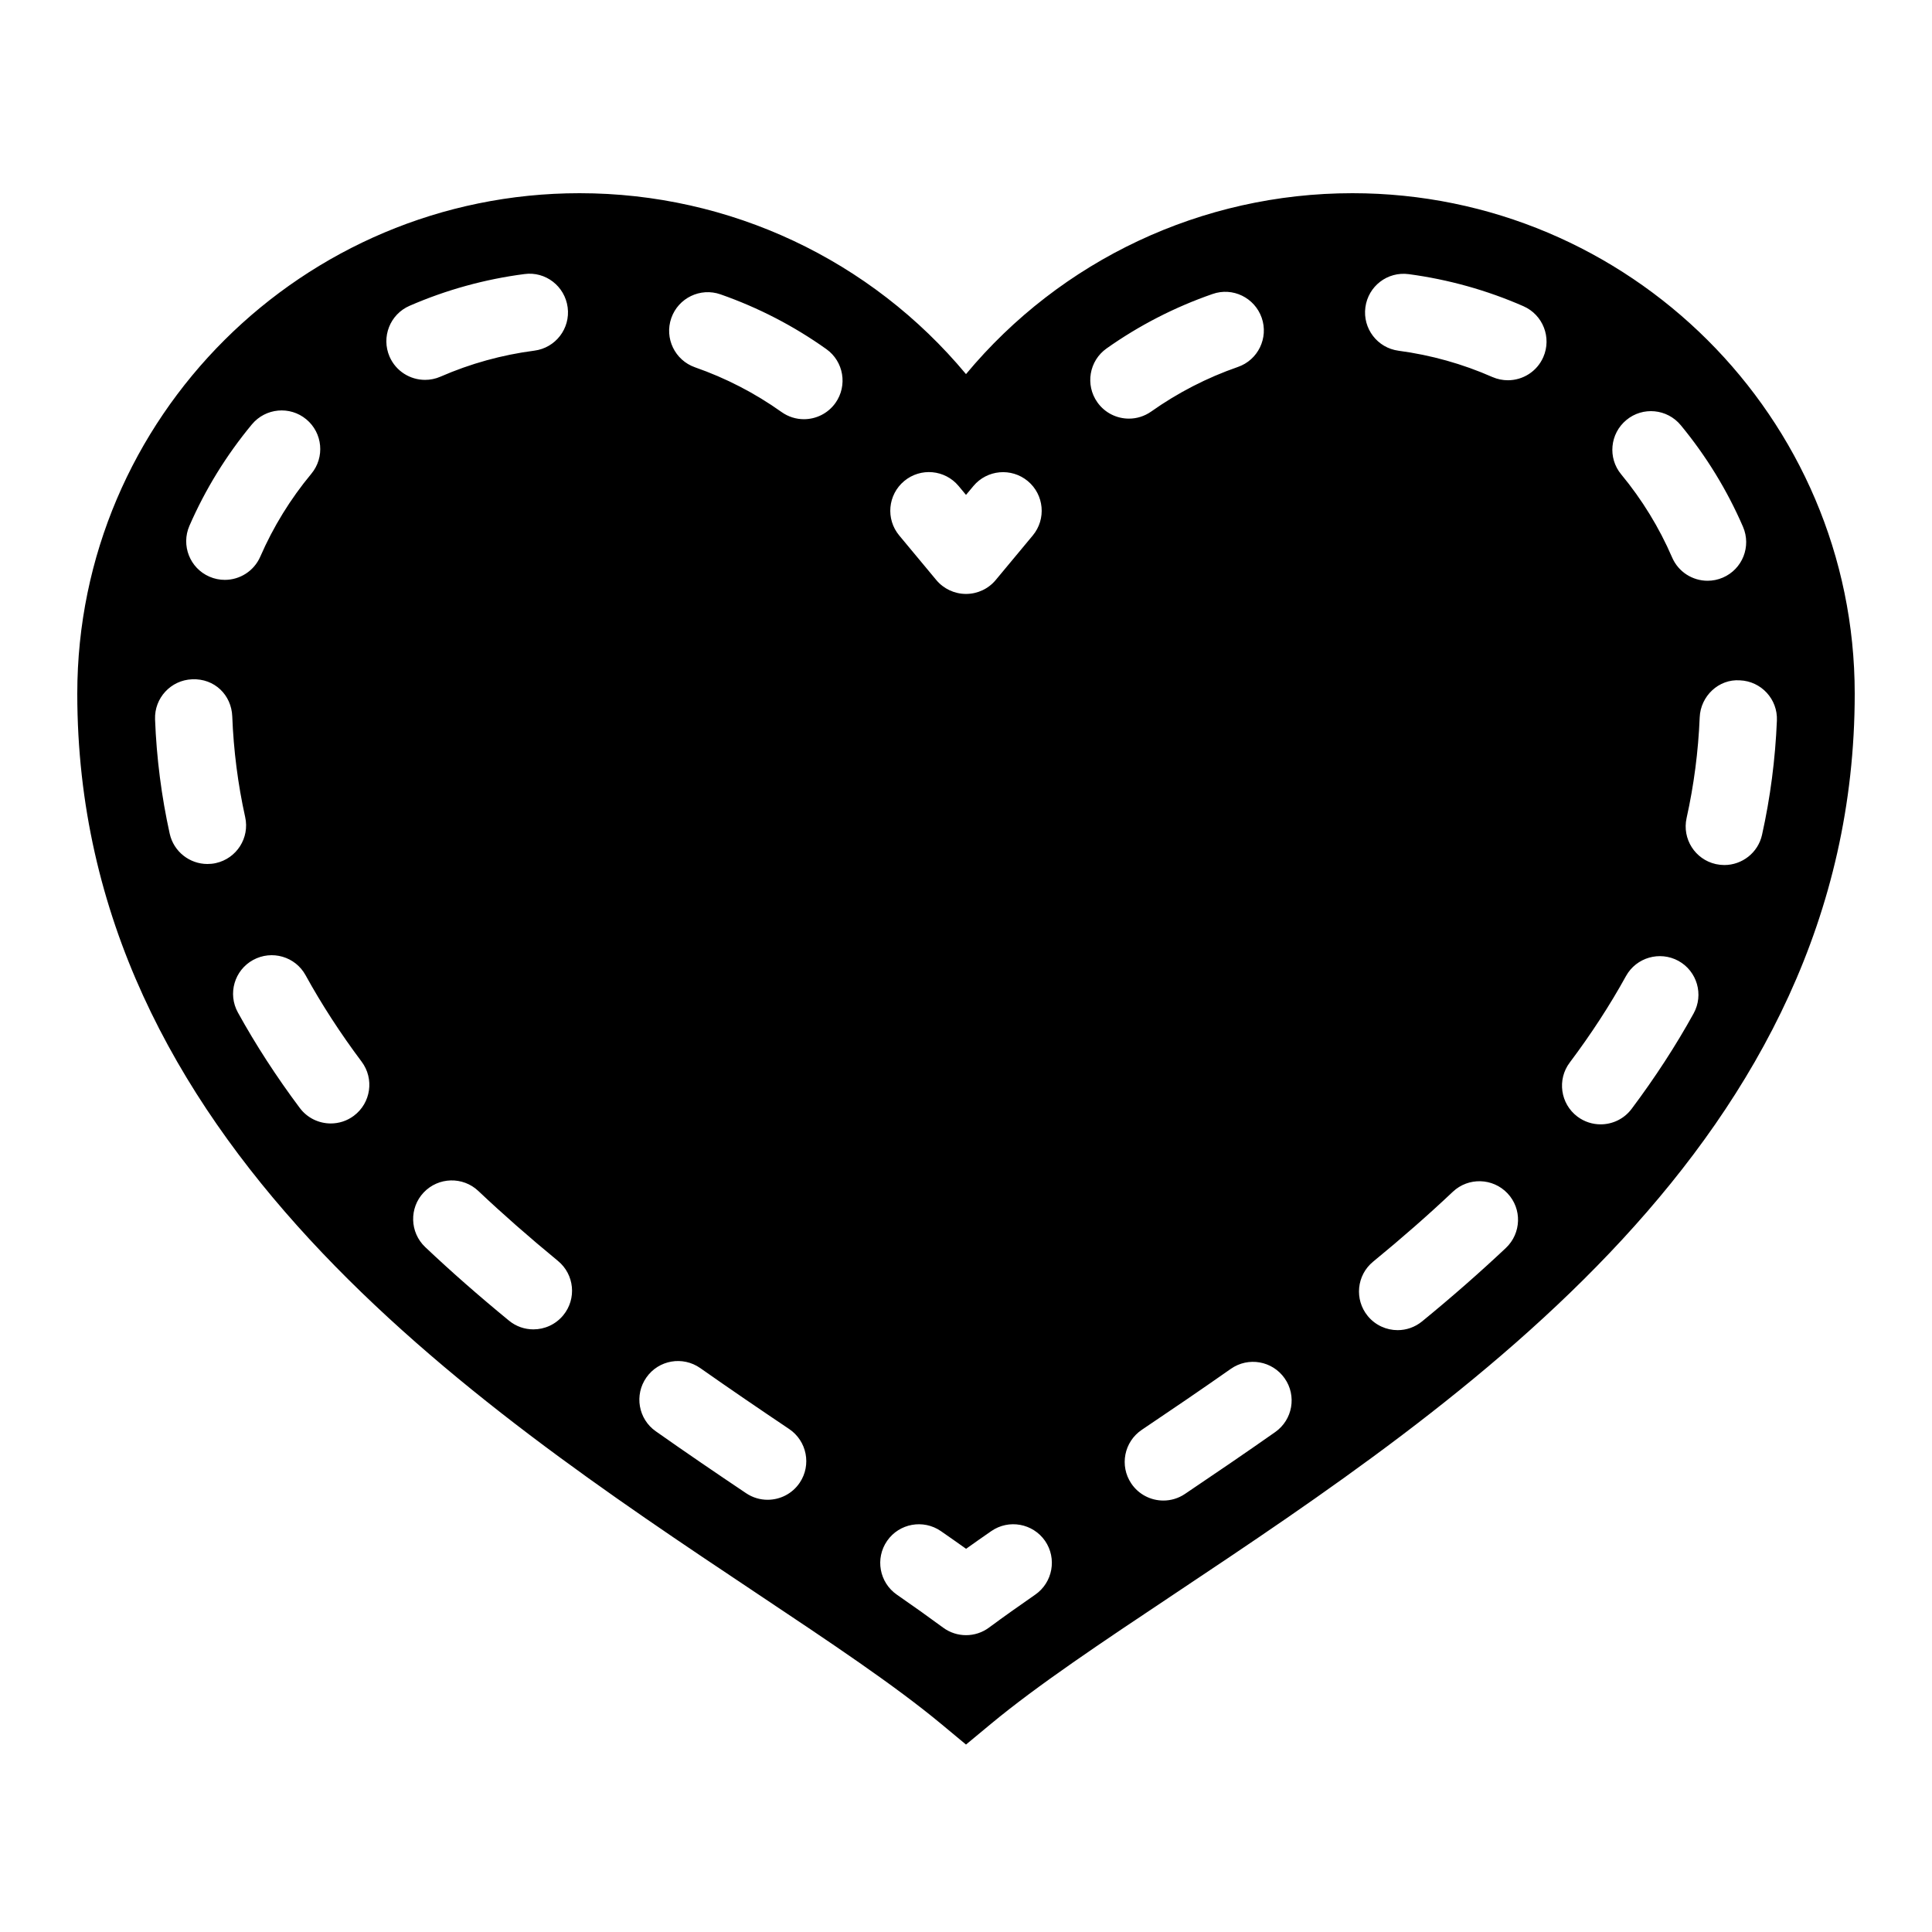 <?xml version="1.0" encoding="iso-8859-1"?>
<!-- Generator: Adobe Illustrator 23.0.6, SVG Export Plug-In . SVG Version: 6.00 Build 0)  -->
<svg version="1.1" id="Filled" xmlns="http://www.w3.org/2000/svg" xmlns:xlink="http://www.w3.org/1999/xlink" x="0px" y="0px"
	 viewBox="0 0 50 50" style="enable-background:new 0 0 50 50;" xml:space="preserve">
<path d="M35,5c-3.896,0-7.541,1.728-10,4.682C22.541,6.728,18.896,5,15,5C7.832,5,2,10.811,2,17.952
	C2,29.51,12.17,36.291,19.596,41.243c1.904,1.27,3.549,2.366,4.766,3.376L25,45.149l0.639-0.53c1.217-1.01,2.861-2.106,4.766-3.376
	C37.83,36.291,48,29.51,48,17.952C48,10.811,42.168,5,35,5z M4.902,13.608c0.412-0.945,0.956-1.828,1.617-2.625
	c0.354-0.425,0.984-0.483,1.408-0.131c0.425,0.353,0.483,0.983,0.131,1.408c-0.541,0.651-0.986,1.374-1.322,2.146
	c-0.164,0.376-0.532,0.601-0.917,0.601c-0.133,0-0.269-0.026-0.399-0.083C4.913,14.704,4.682,14.114,4.902,13.608z M5.585,22.337
	C5.513,22.353,5.44,22.36,5.368,22.36c-0.458,0-0.872-0.317-0.976-0.784c-0.213-0.964-0.341-1.959-0.379-2.959
	c-0.021-0.552,0.409-1.016,0.96-1.037c0.582-0.025,1.017,0.409,1.038,0.961c0.034,0.88,0.146,1.756,0.334,2.604
	C6.465,21.684,6.125,22.217,5.585,22.337z M9.158,28.876c-0.18,0.135-0.39,0.199-0.598,0.199c-0.305,0-0.605-0.139-0.801-0.4
	c-0.606-0.81-1.145-1.642-1.603-2.473c-0.267-0.484-0.09-1.093,0.394-1.358c0.485-0.265,1.092-0.09,1.358,0.394
	c0.413,0.751,0.901,1.504,1.451,2.238C9.69,27.918,9.6,28.545,9.158,28.876z M10.082,9.23c-0.22-0.507,0.011-1.096,0.518-1.316
	c0.947-0.412,1.946-0.688,2.97-0.821c0.548-0.076,1.049,0.314,1.121,0.862s-0.315,1.05-0.863,1.12
	c-0.837,0.109-1.655,0.335-2.429,0.673C11.269,9.805,11.133,9.831,11,9.831C10.614,9.831,10.246,9.606,10.082,9.23z M14.577,34.039
	c-0.198,0.24-0.484,0.365-0.773,0.365c-0.224,0-0.448-0.074-0.634-0.228c-0.792-0.65-1.5-1.272-2.165-1.901
	c-0.401-0.38-0.419-1.013-0.04-1.414c0.381-0.401,1.014-0.417,1.414-0.039c0.631,0.597,1.305,1.188,2.06,1.81
	C14.866,32.982,14.928,33.612,14.577,34.039z M23.401,12.449c0.424-0.353,1.054-0.296,1.408,0.129L25,12.808l0.191-0.229
	c0.354-0.424,0.983-0.481,1.408-0.129c0.424,0.353,0.482,0.983,0.129,1.408l-0.959,1.153c-0.19,0.229-0.472,0.36-0.769,0.36
	s-0.579-0.132-0.769-0.36l-0.959-1.153C22.918,13.433,22.977,12.802,23.401,12.449z M20.697,38.372
	c-0.193,0.287-0.509,0.442-0.832,0.442c-0.191,0-0.385-0.055-0.556-0.17c-0.772-0.518-1.555-1.051-2.338-1.603
	c-0.452-0.317-0.56-0.941-0.242-1.393c0.318-0.453,0.94-0.56,1.394-0.242c0.771,0.542,1.542,1.067,2.301,1.577
	C20.882,37.292,21.005,37.913,20.697,38.372z M21.621,10.429c-0.195,0.273-0.503,0.42-0.816,0.42c-0.201,0-0.403-0.061-0.579-0.186
	c-0.687-0.489-1.44-0.878-2.239-1.157c-0.521-0.183-0.796-0.753-0.614-1.274s0.753-0.797,1.274-0.614
	c0.977,0.342,1.898,0.818,2.739,1.417C21.835,9.354,21.94,9.979,21.621,10.429z M26.791,41.27c-0.419,0.29-0.818,0.573-1.197,0.853
	c-0.176,0.13-0.385,0.195-0.593,0.195s-0.417-0.065-0.593-0.195c-0.379-0.279-0.778-0.563-1.197-0.853
	c-0.454-0.314-0.567-0.938-0.253-1.392s0.938-0.566,1.392-0.253c0.223,0.154,0.44,0.307,0.652,0.458
	c0.212-0.151,0.429-0.304,0.652-0.458c0.454-0.314,1.076-0.201,1.392,0.253C27.358,40.332,27.245,40.955,26.791,41.27z
	 M28.638,9.018c0.842-0.596,1.765-1.07,2.742-1.409c0.522-0.185,1.091,0.095,1.273,0.616c0.181,0.521-0.095,1.092-0.617,1.272
	c-0.8,0.278-1.554,0.666-2.242,1.153c-0.176,0.124-0.377,0.184-0.577,0.184c-0.313,0-0.622-0.146-0.817-0.422
	C28.081,9.961,28.187,9.337,28.638,9.018z M33.002,37.062c-0.783,0.55-1.566,1.083-2.337,1.602c-0.171,0.115-0.365,0.17-0.557,0.17
	c-0.322,0-0.638-0.155-0.831-0.442c-0.308-0.458-0.186-1.079,0.272-1.388c0.76-0.511,1.532-1.036,2.304-1.578
	c0.453-0.318,1.075-0.208,1.393,0.244C33.563,36.12,33.455,36.744,33.002,37.062z M42.09,10.87c0.425-0.353,1.056-0.292,1.408,0.134
	c0.659,0.798,1.201,1.683,1.611,2.63c0.219,0.507-0.014,1.095-0.521,1.314c-0.129,0.056-0.264,0.082-0.396,0.082
	c-0.387,0-0.755-0.226-0.918-0.604c-0.334-0.773-0.777-1.496-1.317-2.149C41.604,11.852,41.665,11.222,42.09,10.87z M38.972,32.297
	c-0.664,0.626-1.393,1.266-2.168,1.9c-0.186,0.152-0.41,0.227-0.633,0.227c-0.289,0-0.576-0.125-0.774-0.366
	c-0.35-0.427-0.288-1.058,0.14-1.407c0.739-0.605,1.433-1.214,2.063-1.809c0.401-0.378,1.034-0.36,1.414,0.041
	S39.374,31.917,38.972,32.297z M39.94,9.243c-0.165,0.375-0.531,0.598-0.916,0.598c-0.134,0-0.271-0.027-0.402-0.084
	c-0.772-0.34-1.588-0.568-2.427-0.68c-0.547-0.072-0.932-0.575-0.859-1.123c0.073-0.548,0.572-0.933,1.123-0.859
	c1.025,0.137,2.024,0.416,2.968,0.83C39.932,8.147,40.162,8.737,39.94,9.243z M43.831,26.227c-0.459,0.832-1,1.664-1.606,2.472
	c-0.197,0.262-0.497,0.399-0.801,0.399c-0.209,0-0.419-0.065-0.6-0.2c-0.441-0.332-0.531-0.959-0.199-1.4
	c0.551-0.733,1.041-1.486,1.455-2.237c0.267-0.483,0.875-0.657,1.359-0.393C43.922,25.135,44.098,25.743,43.831,26.227z
	 M44.626,22.387c-0.072,0-0.145-0.008-0.219-0.024c-0.539-0.12-0.878-0.654-0.758-1.193c0.189-0.849,0.303-1.725,0.339-2.604
	c0.022-0.552,0.493-0.998,1.04-0.959c0.552,0.022,0.981,0.487,0.958,1.039c-0.041,1-0.17,1.995-0.385,2.96
	C45.498,22.07,45.084,22.387,44.626,22.387z"/>
</svg>